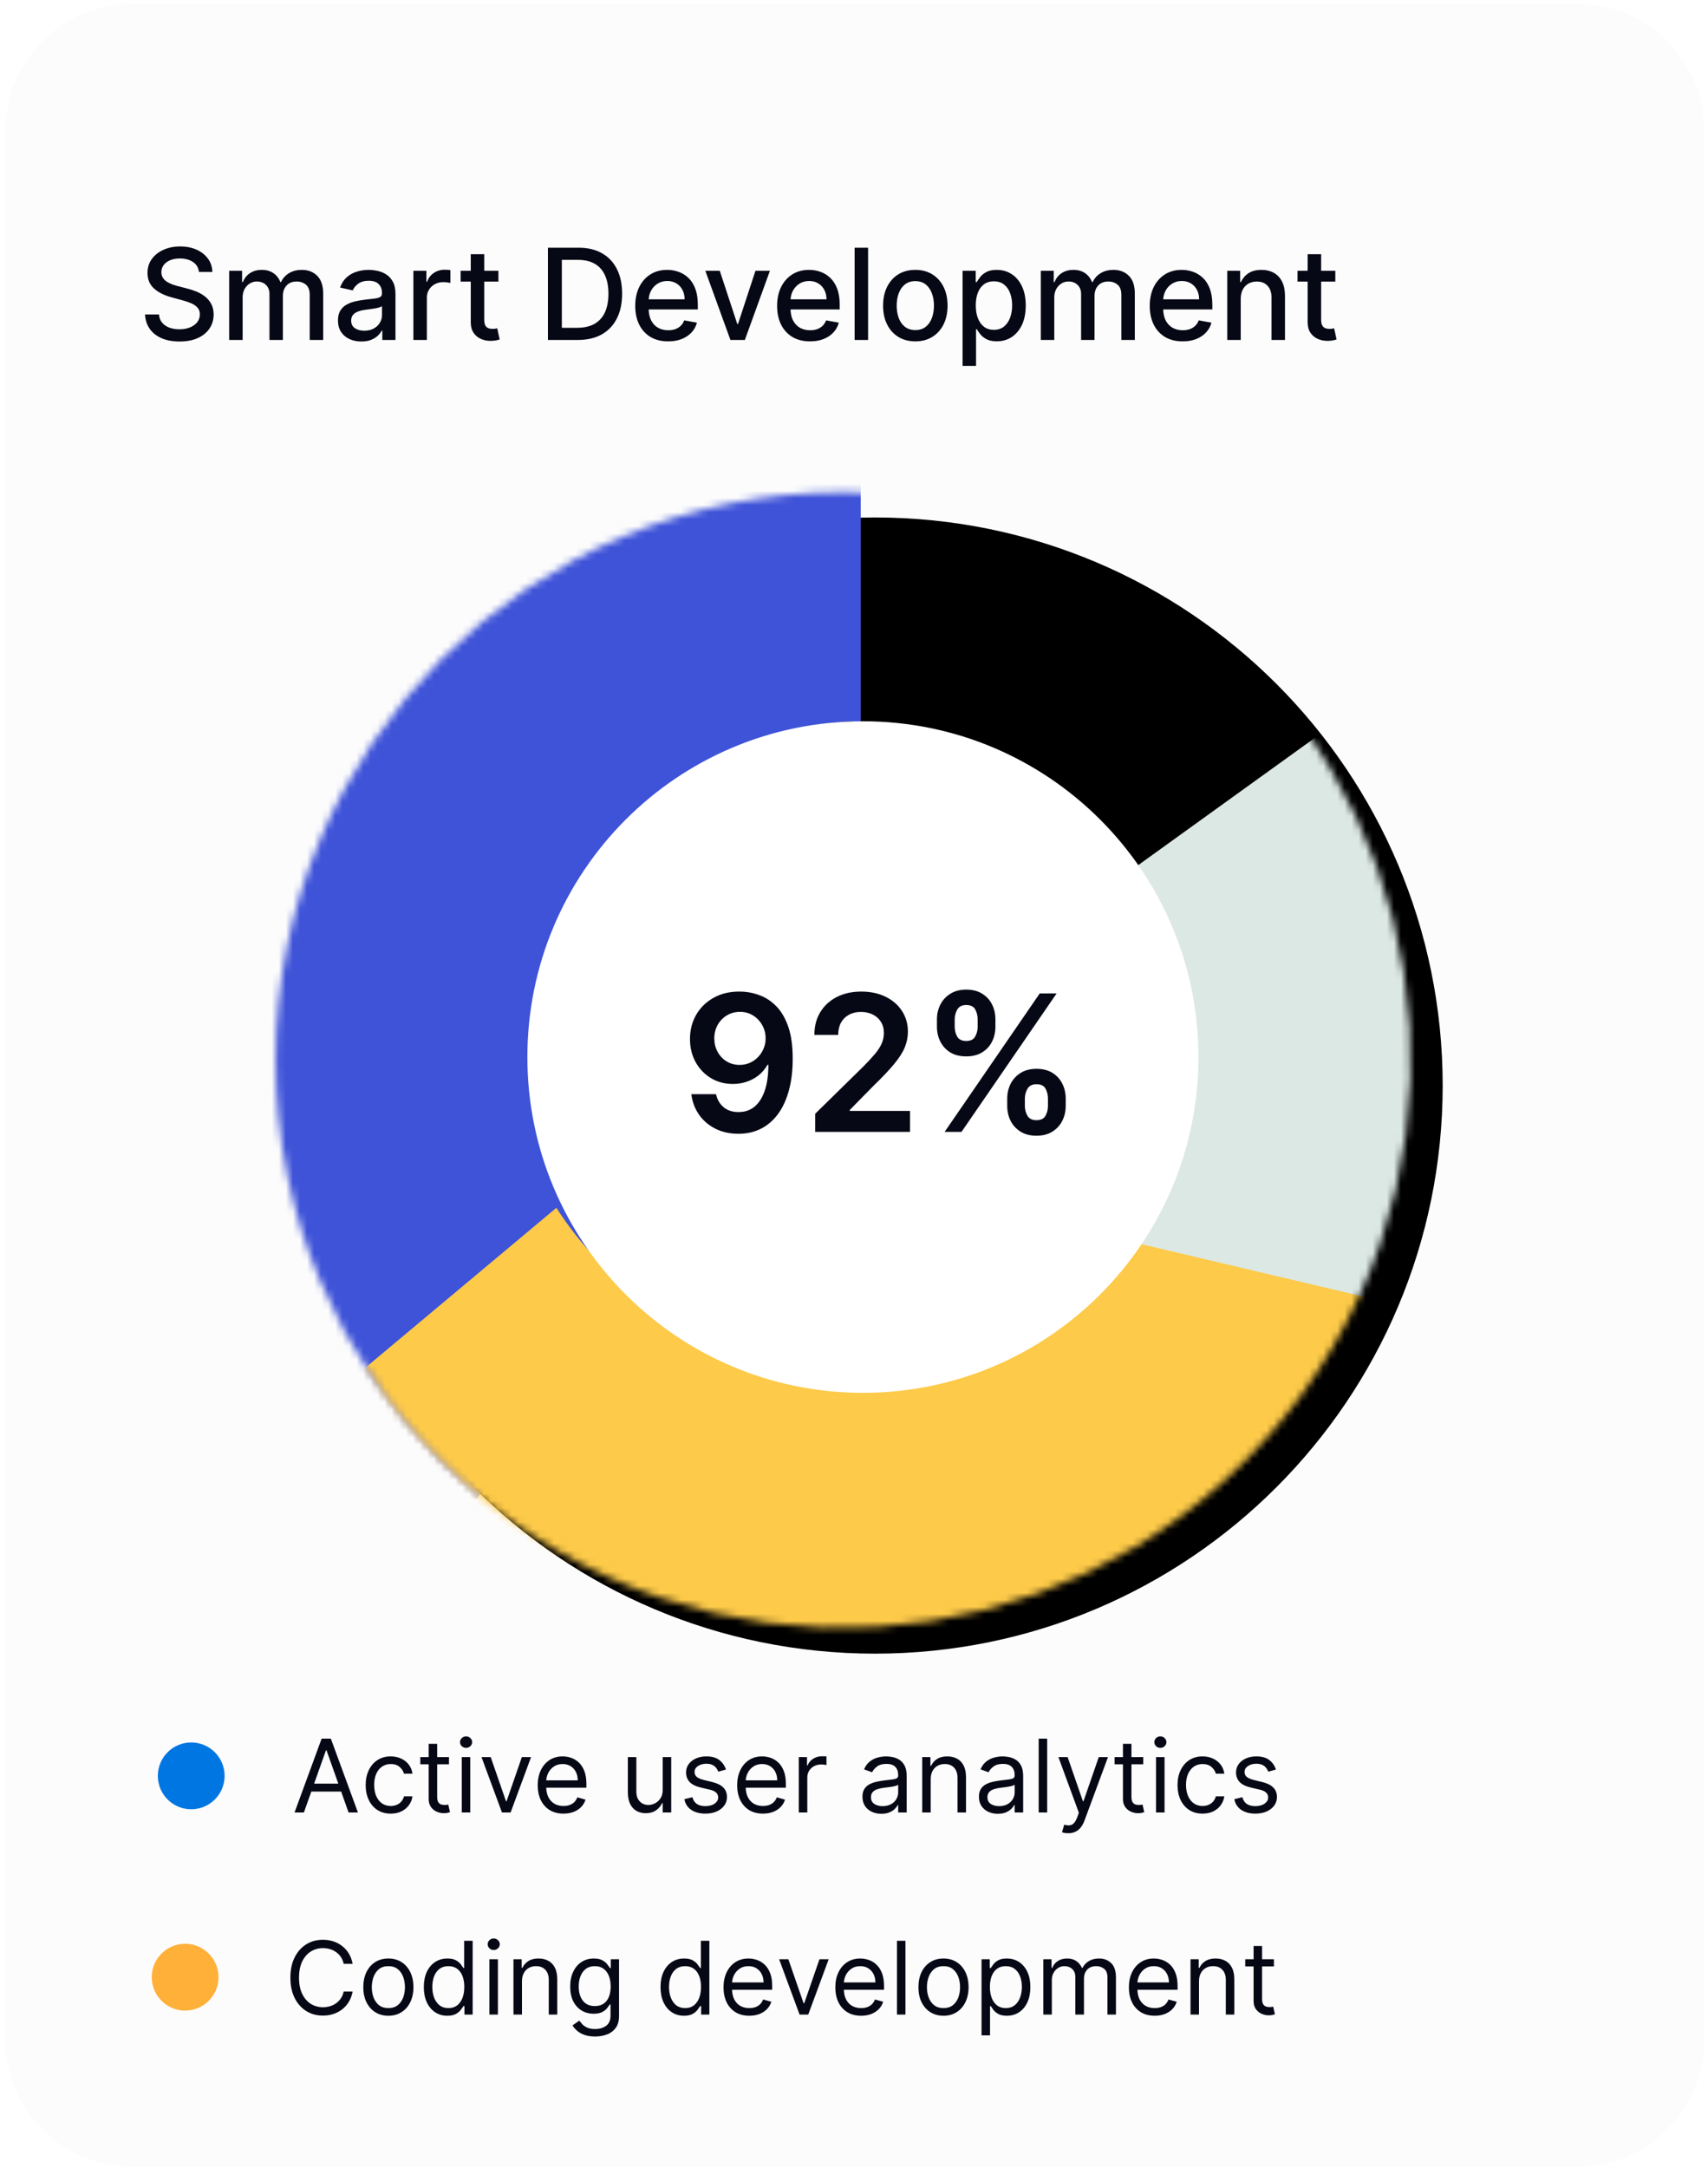 <?xml version="1.0" encoding="UTF-8" standalone="no"?><svg width='242' height='307' viewBox='0 0 242 307' fill='none' xmlns='http://www.w3.org/2000/svg'>
<g clip-path='url(#clip0_114_323)'>
<path d='M223.498 0.535H18.731C8.811 0.535 0.769 8.577 0.769 18.497V288.825C0.769 298.745 8.811 306.787 18.731 306.787H223.498C233.418 306.787 241.46 298.745 241.46 288.825V18.497C241.46 8.577 233.418 0.535 223.498 0.535Z' fill='#FCFCFC'/>
<mask id='mask0_114_323' style='mask-type:alpha' maskUnits='userSpaceOnUse' x='0' y='0' width='242' height='299'>
<path d='M223.498 0.535H18.731C8.811 0.535 0.769 8.577 0.769 18.497V280.742C0.769 290.662 8.811 298.704 18.731 298.704H223.498C233.418 298.704 241.46 290.662 241.46 280.742V18.497C241.46 8.577 233.418 0.535 223.498 0.535Z' fill='white'/>
</mask>
<g mask='url(#mask0_114_323)'>
<path d='M28.189 38.503C28.121 37.899 27.841 37.431 27.348 37.1C26.854 36.764 26.233 36.596 25.485 36.596C24.949 36.596 24.486 36.681 24.094 36.851C23.703 37.017 23.399 37.246 23.182 37.54C22.97 37.829 22.863 38.158 22.863 38.528C22.863 38.839 22.936 39.107 23.08 39.332C23.229 39.557 23.422 39.747 23.661 39.9C23.903 40.049 24.162 40.174 24.439 40.276C24.715 40.374 24.981 40.455 25.236 40.519L26.512 40.85C26.929 40.952 27.356 41.09 27.794 41.265C28.232 41.439 28.638 41.669 29.012 41.954C29.387 42.239 29.688 42.592 29.918 43.013C30.152 43.434 30.269 43.937 30.269 44.524C30.269 45.264 30.078 45.921 29.695 46.495C29.316 47.069 28.766 47.522 28.043 47.854C27.324 48.185 26.454 48.351 25.434 48.351C24.456 48.351 23.61 48.196 22.895 47.886C22.181 47.575 21.622 47.135 21.218 46.565C20.814 45.991 20.59 45.311 20.548 44.524H22.525C22.564 44.996 22.717 45.39 22.985 45.704C23.257 46.015 23.603 46.246 24.024 46.4C24.45 46.548 24.915 46.623 25.421 46.623C25.978 46.623 26.474 46.535 26.907 46.361C27.345 46.183 27.69 45.936 27.941 45.621C28.192 45.302 28.317 44.93 28.317 44.505C28.317 44.118 28.206 43.801 27.985 43.555C27.768 43.308 27.473 43.104 27.099 42.942C26.729 42.781 26.31 42.638 25.842 42.515L24.299 42.094C23.252 41.809 22.423 41.39 21.811 40.837C21.203 40.285 20.899 39.553 20.899 38.643C20.899 37.891 21.103 37.234 21.511 36.672C21.919 36.111 22.472 35.675 23.169 35.365C23.867 35.05 24.654 34.893 25.529 34.893C26.414 34.893 27.194 35.048 27.87 35.358C28.551 35.669 29.087 36.096 29.478 36.64C29.869 37.18 30.073 37.801 30.09 38.503H28.189ZM32.471 48.134V38.337H34.302V39.932H34.423C34.627 39.392 34.961 38.971 35.424 38.669C35.888 38.363 36.443 38.209 37.089 38.209C37.744 38.209 38.292 38.363 38.735 38.669C39.181 38.975 39.511 39.396 39.724 39.932H39.825C40.059 39.409 40.431 38.992 40.942 38.681C41.452 38.367 42.06 38.209 42.766 38.209C43.655 38.209 44.38 38.488 44.941 39.045C45.507 39.602 45.789 40.442 45.789 41.565V48.134H43.882V41.743C43.882 41.08 43.702 40.599 43.34 40.302C42.979 40.004 42.547 39.855 42.045 39.855C41.424 39.855 40.942 40.047 40.597 40.429C40.253 40.808 40.081 41.294 40.081 41.89V48.134H38.18V41.622C38.18 41.09 38.014 40.663 37.682 40.34C37.351 40.017 36.919 39.855 36.388 39.855C36.026 39.855 35.692 39.951 35.386 40.142C35.084 40.329 34.84 40.591 34.653 40.927C34.47 41.263 34.378 41.652 34.378 42.094V48.134H32.471ZM51.197 48.351C50.576 48.351 50.015 48.236 49.513 48.007C49.011 47.773 48.614 47.435 48.32 46.993C48.031 46.55 47.886 46.008 47.886 45.366C47.886 44.813 47.993 44.358 48.205 44.001C48.418 43.644 48.705 43.361 49.066 43.153C49.428 42.944 49.832 42.787 50.278 42.681C50.725 42.575 51.18 42.494 51.643 42.438C52.23 42.37 52.706 42.315 53.072 42.273C53.438 42.226 53.704 42.151 53.869 42.049C54.035 41.947 54.118 41.782 54.118 41.552V41.507C54.118 40.95 53.961 40.519 53.646 40.212C53.336 39.906 52.872 39.753 52.256 39.753C51.614 39.753 51.108 39.895 50.738 40.18C50.372 40.461 50.119 40.774 49.979 41.118L48.186 40.71C48.399 40.114 48.709 39.634 49.117 39.268C49.53 38.898 50.004 38.63 50.54 38.465C51.076 38.294 51.639 38.209 52.23 38.209C52.621 38.209 53.036 38.256 53.474 38.35C53.916 38.439 54.329 38.605 54.711 38.847C55.098 39.09 55.415 39.436 55.662 39.887C55.908 40.334 56.032 40.914 56.032 41.628V48.134H54.169V46.795H54.093C53.969 47.042 53.784 47.284 53.538 47.522C53.291 47.76 52.974 47.958 52.587 48.115C52.2 48.273 51.737 48.351 51.197 48.351ZM51.611 46.821C52.139 46.821 52.59 46.716 52.964 46.508C53.342 46.3 53.629 46.027 53.825 45.691C54.025 45.351 54.125 44.988 54.125 44.601V43.338C54.057 43.406 53.925 43.47 53.729 43.529C53.538 43.584 53.319 43.633 53.072 43.676C52.825 43.714 52.585 43.75 52.351 43.784C52.117 43.814 51.922 43.84 51.765 43.861C51.395 43.908 51.056 43.986 50.75 44.097C50.449 44.207 50.206 44.367 50.023 44.575C49.845 44.779 49.755 45.051 49.755 45.392C49.755 45.864 49.93 46.221 50.278 46.463C50.627 46.701 51.071 46.821 51.611 46.821ZM58.572 48.134V38.337H60.416V39.893H60.517C60.696 39.366 61.011 38.952 61.462 38.65C61.917 38.343 62.431 38.19 63.005 38.19C63.124 38.19 63.264 38.194 63.426 38.203C63.592 38.212 63.722 38.222 63.815 38.235V40.059C63.739 40.038 63.603 40.015 63.407 39.989C63.211 39.959 63.016 39.944 62.82 39.944C62.369 39.944 61.968 40.04 61.615 40.231C61.266 40.419 60.99 40.68 60.785 41.016C60.581 41.348 60.479 41.726 60.479 42.151V48.134H58.572ZM70.618 38.337V39.868H65.266V38.337H70.618ZM66.701 35.99H68.609V45.258C68.609 45.628 68.664 45.906 68.775 46.093C68.885 46.276 69.028 46.402 69.202 46.47C69.38 46.533 69.574 46.565 69.782 46.565C69.936 46.565 70.069 46.555 70.184 46.533C70.299 46.512 70.388 46.495 70.452 46.483L70.797 48.058C70.686 48.1 70.529 48.143 70.325 48.185C70.121 48.232 69.865 48.258 69.559 48.262C69.057 48.271 68.59 48.181 68.156 47.994C67.722 47.807 67.371 47.518 67.103 47.127C66.835 46.736 66.701 46.244 66.701 45.653V35.99ZM81.863 48.134H77.634V35.071H81.997C83.277 35.071 84.376 35.333 85.295 35.856C86.213 36.374 86.917 37.121 87.406 38.095C87.9 39.064 88.146 40.227 88.146 41.584C88.146 42.944 87.897 44.114 87.4 45.092C86.907 46.07 86.192 46.823 85.257 47.35C84.321 47.873 83.19 48.134 81.863 48.134ZM79.605 46.412H81.755C82.75 46.412 83.577 46.225 84.236 45.851C84.895 45.472 85.388 44.926 85.716 44.212C86.043 43.493 86.207 42.617 86.207 41.584C86.207 40.559 86.043 39.689 85.716 38.975C85.393 38.261 84.91 37.718 84.268 37.348C83.626 36.978 82.829 36.793 81.876 36.793H79.605V46.412ZM94.666 48.332C93.702 48.332 92.87 48.126 92.172 47.714C91.48 47.297 90.944 46.712 90.565 45.959C90.191 45.203 90.004 44.316 90.004 43.3C90.004 42.296 90.191 41.411 90.565 40.646C90.944 39.881 91.471 39.283 92.147 38.854C92.828 38.424 93.623 38.209 94.532 38.209C95.086 38.209 95.621 38.301 96.14 38.484C96.659 38.667 97.124 38.954 97.537 39.345C97.95 39.736 98.275 40.244 98.513 40.869C98.751 41.49 98.87 42.245 98.87 43.134V43.81H91.082V42.381H97.001C97.001 41.879 96.899 41.435 96.695 41.048C96.491 40.657 96.204 40.348 95.834 40.123C95.468 39.898 95.039 39.785 94.545 39.785C94.01 39.785 93.542 39.917 93.142 40.18C92.747 40.44 92.441 40.78 92.224 41.201C92.011 41.618 91.905 42.071 91.905 42.56V43.676C91.905 44.331 92.02 44.888 92.25 45.347C92.483 45.806 92.808 46.157 93.225 46.4C93.642 46.638 94.128 46.757 94.686 46.757C95.047 46.757 95.377 46.706 95.675 46.604C95.972 46.497 96.229 46.34 96.446 46.132C96.663 45.923 96.829 45.666 96.944 45.36L98.749 45.685C98.605 46.217 98.345 46.682 97.971 47.082C97.6 47.477 97.135 47.786 96.574 48.007C96.017 48.224 95.381 48.332 94.666 48.332ZM109.087 38.337L105.534 48.134H103.493L99.934 38.337H101.981L104.463 45.876H104.564L107.039 38.337H109.087ZM114.769 48.332C113.803 48.332 112.972 48.126 112.274 47.714C111.581 47.297 111.046 46.712 110.667 45.959C110.293 45.203 110.106 44.316 110.106 43.3C110.106 42.296 110.293 41.411 110.667 40.646C111.046 39.881 111.573 39.283 112.249 38.854C112.929 38.424 113.725 38.209 114.635 38.209C115.188 38.209 115.723 38.301 116.242 38.484C116.761 38.667 117.227 38.954 117.639 39.345C118.051 39.736 118.377 40.244 118.615 40.869C118.853 41.49 118.973 42.245 118.973 43.134V43.81H111.184V42.381H117.104C117.104 41.879 117.001 41.435 116.797 41.048C116.593 40.657 116.306 40.348 115.936 40.123C115.571 39.898 115.14 39.785 114.647 39.785C114.112 39.785 113.644 39.917 113.244 40.18C112.848 40.44 112.542 40.78 112.326 41.201C112.113 41.618 112.007 42.071 112.007 42.56V43.676C112.007 44.331 112.122 44.888 112.351 45.347C112.585 45.806 112.91 46.157 113.327 46.4C113.744 46.638 114.231 46.757 114.787 46.757C115.149 46.757 115.479 46.706 115.776 46.604C116.074 46.497 116.331 46.34 116.549 46.132C116.765 45.923 116.931 45.666 117.046 45.36L118.851 45.685C118.707 46.217 118.447 46.682 118.073 47.082C117.703 47.477 117.237 47.786 116.676 48.007C116.119 48.224 115.483 48.332 114.769 48.332ZM122.995 35.071V48.134H121.088V35.071H122.995ZM129.688 48.332C128.77 48.332 127.968 48.122 127.284 47.701C126.599 47.28 126.068 46.691 125.689 45.934C125.31 45.177 125.121 44.292 125.121 43.28C125.121 42.264 125.31 41.375 125.689 40.614C126.068 39.853 126.599 39.262 127.284 38.841C127.968 38.42 128.77 38.209 129.688 38.209C130.607 38.209 131.409 38.42 132.093 38.841C132.777 39.262 133.309 39.853 133.688 40.614C134.066 41.375 134.256 42.264 134.256 43.28C134.256 44.292 134.066 45.177 133.688 45.934C133.309 46.691 132.777 47.28 132.093 47.701C131.409 48.122 130.607 48.332 129.688 48.332ZM129.695 46.731C130.289 46.731 130.783 46.574 131.174 46.259C131.566 45.944 131.855 45.526 132.042 45.003C132.233 44.48 132.329 43.903 132.329 43.274C132.329 42.649 132.233 42.075 132.042 41.552C131.855 41.025 131.566 40.601 131.174 40.282C130.783 39.964 130.289 39.804 129.695 39.804C129.095 39.804 128.597 39.964 128.202 40.282C127.811 40.601 127.52 41.025 127.328 41.552C127.141 42.075 127.047 42.649 127.047 43.274C127.047 43.903 127.141 44.48 127.328 45.003C127.52 45.526 127.811 45.944 128.202 46.259C128.597 46.574 129.095 46.731 129.695 46.731ZM136.384 51.809V38.337H138.247V39.925H138.406C138.517 39.721 138.676 39.485 138.884 39.217C139.093 38.949 139.382 38.715 139.752 38.516C140.122 38.312 140.61 38.209 141.219 38.209C142.01 38.209 142.716 38.409 143.336 38.809C143.958 39.209 144.444 39.785 144.797 40.538C145.155 41.29 145.334 42.196 145.334 43.255C145.334 44.314 145.157 45.222 144.804 45.978C144.451 46.731 143.966 47.312 143.35 47.72C142.733 48.124 142.029 48.326 141.238 48.326C140.643 48.326 140.156 48.226 139.777 48.026C139.403 47.826 139.11 47.592 138.897 47.324C138.685 47.056 138.521 46.818 138.406 46.61H138.292V51.809H136.384ZM138.253 43.236C138.253 43.925 138.353 44.529 138.553 45.047C138.752 45.566 139.041 45.972 139.42 46.266C139.799 46.555 140.262 46.699 140.811 46.699C141.38 46.699 141.857 46.548 142.24 46.246C142.622 45.94 142.911 45.526 143.107 45.003C143.307 44.48 143.407 43.891 143.407 43.236C143.407 42.589 143.309 42.009 143.113 41.494C142.922 40.98 142.633 40.574 142.246 40.276C141.863 39.978 141.385 39.83 140.811 39.83C140.258 39.83 139.79 39.972 139.407 40.257C139.029 40.542 138.742 40.94 138.547 41.45C138.351 41.96 138.253 42.555 138.253 43.236ZM147.47 48.134V38.337H149.3V39.932H149.422C149.626 39.392 149.96 38.971 150.423 38.669C150.887 38.363 151.442 38.209 152.088 38.209C152.743 38.209 153.292 38.363 153.734 38.669C154.18 38.975 154.509 39.396 154.722 39.932H154.825C155.058 39.409 155.43 38.992 155.941 38.681C156.451 38.367 157.059 38.209 157.765 38.209C158.653 38.209 159.379 38.488 159.94 39.045C160.505 39.602 160.788 40.442 160.788 41.565V48.134H158.881V41.743C158.881 41.08 158.701 40.599 158.339 40.302C157.978 40.004 157.546 39.855 157.044 39.855C156.423 39.855 155.941 40.047 155.596 40.429C155.252 40.808 155.08 41.294 155.08 41.89V48.134H153.178V41.622C153.178 41.09 153.013 40.663 152.681 40.34C152.35 40.017 151.918 39.855 151.387 39.855C151.025 39.855 150.691 39.951 150.385 40.142C150.083 40.329 149.838 40.591 149.652 40.927C149.468 41.263 149.377 41.652 149.377 42.094V48.134H147.47ZM167.567 48.332C166.601 48.332 165.771 48.126 165.073 47.714C164.38 47.297 163.844 46.712 163.465 45.959C163.092 45.203 162.904 44.316 162.904 43.3C162.904 42.296 163.092 41.411 163.465 40.646C163.844 39.881 164.371 39.283 165.048 38.854C165.728 38.424 166.523 38.209 167.433 38.209C167.986 38.209 168.522 38.301 169.041 38.484C169.56 38.667 170.025 38.954 170.437 39.345C170.85 39.736 171.176 40.244 171.414 40.869C171.651 41.49 171.771 42.245 171.771 43.134V43.81H163.983V42.381H169.902C169.902 41.879 169.8 41.435 169.596 41.048C169.392 40.657 169.104 40.348 168.734 40.123C168.369 39.898 167.94 39.785 167.446 39.785C166.91 39.785 166.443 39.917 166.043 40.18C165.647 40.44 165.341 40.78 165.124 41.201C164.911 41.618 164.805 42.071 164.805 42.56V43.676C164.805 44.331 164.92 44.888 165.149 45.347C165.384 45.806 165.709 46.157 166.125 46.4C166.542 46.638 167.029 46.757 167.587 46.757C167.948 46.757 168.277 46.706 168.575 46.604C168.873 46.497 169.13 46.34 169.347 46.132C169.563 45.923 169.73 45.666 169.845 45.36L171.65 45.685C171.505 46.217 171.246 46.682 170.871 47.082C170.501 47.477 170.036 47.786 169.475 48.007C168.918 48.224 168.282 48.332 167.567 48.332ZM175.794 42.317V48.134H173.887V38.337H175.717V39.932H175.838C176.064 39.413 176.417 38.996 176.897 38.681C177.382 38.367 177.992 38.209 178.728 38.209C179.396 38.209 179.98 38.35 180.483 38.63C180.984 38.907 181.373 39.319 181.649 39.868C181.926 40.416 182.064 41.095 182.064 41.903V48.134H180.157V42.132C180.157 41.422 179.972 40.867 179.601 40.467C179.232 40.063 178.724 39.861 178.077 39.861C177.636 39.861 177.242 39.957 176.897 40.148C176.557 40.34 176.287 40.621 176.087 40.99C175.891 41.356 175.794 41.798 175.794 42.317ZM189.195 38.337V39.868H183.843V38.337H189.195ZM185.278 35.99H187.186V45.258C187.186 45.628 187.242 45.906 187.352 46.093C187.463 46.276 187.604 46.402 187.78 46.47C187.957 46.533 188.151 46.565 188.36 46.565C188.512 46.565 188.646 46.555 188.761 46.533C188.876 46.512 188.966 46.495 189.03 46.483L189.374 48.058C189.263 48.1 189.106 48.143 188.902 48.185C188.697 48.232 188.442 48.258 188.136 48.262C187.635 48.271 187.167 48.181 186.733 47.994C186.3 47.807 185.948 47.518 185.681 47.127C185.413 46.736 185.278 46.244 185.278 45.653V35.99Z' fill='#060815'/>
<path d='M43.059 256.617H41.733L45.57 246.165H46.876L50.714 256.617H49.387L46.264 247.819H46.182L43.059 256.617ZM43.549 252.534H48.897V253.656H43.549V252.534ZM55.362 256.779C54.628 256.779 53.995 256.606 53.464 256.259C52.934 255.912 52.525 255.434 52.239 254.825C51.954 254.216 51.811 253.521 51.811 252.738C51.811 251.942 51.957 251.24 52.25 250.631C52.546 250.018 52.957 249.54 53.485 249.196C54.015 248.85 54.634 248.676 55.342 248.676C55.893 248.676 56.39 248.778 56.832 248.983C57.274 249.187 57.637 249.472 57.919 249.84C58.201 250.207 58.377 250.636 58.444 251.126H57.24C57.148 250.768 56.944 250.452 56.628 250.176C56.315 249.898 55.893 249.758 55.362 249.758C54.893 249.758 54.481 249.881 54.127 250.125C53.777 250.367 53.503 250.709 53.306 251.151C53.112 251.59 53.015 252.105 53.015 252.697C53.015 253.303 53.11 253.83 53.301 254.279C53.495 254.728 53.767 255.077 54.117 255.325C54.471 255.574 54.886 255.698 55.362 255.698C55.675 255.698 55.959 255.643 56.215 255.534C56.47 255.426 56.686 255.269 56.863 255.065C57.039 254.861 57.165 254.616 57.24 254.33H58.444C58.377 254.793 58.208 255.209 57.939 255.58C57.674 255.947 57.322 256.24 56.883 256.458C56.448 256.672 55.941 256.779 55.362 256.779ZM63.614 248.778V249.799H59.552V248.778H63.614ZM60.736 246.9H61.94V254.371C61.94 254.711 61.989 254.966 62.088 255.137C62.19 255.303 62.319 255.415 62.476 255.473C62.636 255.527 62.804 255.555 62.981 255.555C63.114 255.555 63.222 255.548 63.308 255.534C63.393 255.517 63.461 255.504 63.512 255.494L63.757 256.575C63.675 256.606 63.561 256.636 63.415 256.667C63.269 256.701 63.083 256.718 62.858 256.718C62.518 256.718 62.185 256.645 61.858 256.499C61.535 256.353 61.266 256.13 61.052 255.831C60.841 255.531 60.736 255.154 60.736 254.697V246.9ZM65.425 256.617V248.778H66.629V256.617H65.425ZM66.038 247.472C65.803 247.472 65.6 247.392 65.43 247.232C65.264 247.072 65.18 246.88 65.18 246.656C65.18 246.431 65.264 246.239 65.43 246.079C65.6 245.919 65.803 245.839 66.038 245.839C66.272 245.839 66.473 245.919 66.64 246.079C66.81 246.239 66.895 246.431 66.895 246.656C66.895 246.88 66.81 247.072 66.64 247.232C66.473 247.392 66.272 247.472 66.038 247.472ZM75.244 248.778L72.346 256.617H71.121L68.223 248.778H69.529L71.693 255.024H71.775L73.938 248.778H75.244ZM79.84 256.779C79.084 256.779 78.433 256.613 77.885 256.28C77.341 255.943 76.921 255.473 76.625 254.871C76.332 254.265 76.186 253.561 76.186 252.758C76.186 251.955 76.332 251.248 76.625 250.636C76.921 250.02 77.332 249.54 77.86 249.196C78.39 248.85 79.009 248.676 79.717 248.676C80.125 248.676 80.528 248.744 80.926 248.88C81.324 249.016 81.687 249.238 82.013 249.544C82.34 249.847 82.6 250.248 82.794 250.748C82.988 251.248 83.085 251.864 83.085 252.595V253.106H77.043V252.064H81.86C81.86 251.622 81.772 251.228 81.595 250.88C81.421 250.534 81.173 250.26 80.85 250.059C80.53 249.858 80.153 249.758 79.717 249.758C79.237 249.758 78.822 249.877 78.472 250.115C78.125 250.35 77.858 250.656 77.671 251.034C77.484 251.411 77.39 251.816 77.39 252.248V252.942C77.39 253.534 77.492 254.035 77.696 254.448C77.904 254.855 78.191 255.167 78.559 255.382C78.926 255.592 79.353 255.698 79.84 255.698C80.156 255.698 80.442 255.654 80.697 255.565C80.955 255.473 81.178 255.337 81.365 255.157C81.552 254.973 81.697 254.745 81.799 254.473L82.963 254.8C82.84 255.194 82.634 255.542 82.345 255.841C82.056 256.137 81.699 256.368 81.273 256.535C80.848 256.698 80.37 256.779 79.84 256.779ZM93.898 253.411V248.778H95.102V256.617H93.898V255.289H93.816C93.633 255.688 93.347 256.026 92.959 256.305C92.571 256.581 92.082 256.718 91.489 256.718C90.999 256.718 90.564 256.611 90.183 256.397C89.802 256.179 89.503 255.852 89.285 255.417C89.067 254.978 88.958 254.425 88.958 253.759V248.778H90.162V253.677C90.162 254.248 90.322 254.705 90.642 255.045C90.965 255.384 91.377 255.555 91.877 255.555C92.177 255.555 92.481 255.479 92.79 255.325C93.104 255.172 93.365 254.937 93.576 254.621C93.791 254.305 93.898 253.902 93.898 253.411ZM102.86 250.534L101.777 250.84C101.71 250.659 101.61 250.484 101.477 250.315C101.347 250.14 101.17 249.998 100.946 249.885C100.721 249.773 100.434 249.717 100.084 249.717C99.604 249.717 99.204 249.828 98.885 250.049C98.569 250.267 98.41 250.544 98.41 250.88C98.41 251.18 98.519 251.417 98.737 251.59C98.954 251.763 99.294 251.908 99.757 252.024L100.921 252.309C101.621 252.48 102.144 252.739 102.487 253.09C102.831 253.437 103.002 253.885 103.002 254.432C103.002 254.881 102.873 255.283 102.615 255.637C102.359 255.991 102.002 256.269 101.543 256.474C101.084 256.678 100.55 256.779 99.941 256.779C99.142 256.779 98.48 256.606 97.956 256.259C97.432 255.912 97.1 255.405 96.961 254.739L98.104 254.453C98.213 254.874 98.419 255.19 98.721 255.401C99.028 255.612 99.427 255.718 99.92 255.718C100.482 255.718 100.927 255.599 101.257 255.361C101.591 255.119 101.758 254.83 101.758 254.493C101.758 254.221 101.663 253.993 101.472 253.81C101.281 253.622 100.989 253.483 100.594 253.391L99.288 253.085C98.57 252.915 98.042 252.651 97.706 252.294C97.372 251.934 97.206 251.483 97.206 250.941C97.206 250.5 97.33 250.108 97.578 249.769C97.83 249.428 98.172 249.161 98.604 248.967C99.039 248.773 99.532 248.676 100.084 248.676C100.86 248.676 101.469 248.846 101.91 249.187C102.356 249.527 102.673 249.976 102.86 250.534ZM108.102 256.779C107.347 256.779 106.695 256.613 106.147 256.28C105.603 255.943 105.183 255.473 104.887 254.871C104.594 254.265 104.448 253.561 104.448 252.758C104.448 251.955 104.594 251.248 104.887 250.636C105.183 250.02 105.594 249.54 106.122 249.196C106.652 248.85 107.271 248.676 107.979 248.676C108.388 248.676 108.791 248.744 109.189 248.88C109.586 249.016 109.948 249.238 110.275 249.544C110.602 249.847 110.862 250.248 111.056 250.748C111.25 251.248 111.347 251.864 111.347 252.595V253.106H105.305V252.064H110.123C110.123 251.622 110.034 251.228 109.857 250.88C109.683 250.534 109.435 250.26 109.112 250.059C108.793 249.858 108.414 249.758 107.979 249.758C107.499 249.758 107.084 249.877 106.734 250.115C106.387 250.35 106.12 250.656 105.933 251.034C105.746 251.411 105.652 251.816 105.652 252.248V252.942C105.652 253.534 105.754 254.035 105.958 254.448C106.166 254.855 106.453 255.167 106.82 255.382C107.189 255.592 107.615 255.698 108.102 255.698C108.418 255.698 108.704 255.654 108.959 255.565C109.217 255.473 109.44 255.337 109.627 255.157C109.815 254.973 109.959 254.745 110.061 254.473L111.225 254.8C111.102 255.194 110.896 255.542 110.607 255.841C110.318 256.137 109.961 256.368 109.535 256.535C109.11 256.698 108.633 256.779 108.102 256.779ZM113.179 256.617V248.778H114.342V249.963H114.424C114.566 249.575 114.825 249.259 115.2 249.018C115.574 248.776 115.995 248.656 116.465 248.656C116.554 248.656 116.664 248.658 116.796 248.661C116.929 248.664 117.03 248.669 117.098 248.676V249.901C117.057 249.891 116.963 249.875 116.817 249.855C116.674 249.831 116.523 249.819 116.363 249.819C115.982 249.819 115.641 249.899 115.342 250.059C115.047 250.216 114.812 250.433 114.638 250.712C114.469 250.988 114.383 251.303 114.383 251.656V256.617H113.179ZM124.873 256.8C124.376 256.8 123.926 256.706 123.521 256.52C123.116 256.329 122.795 256.055 122.557 255.698C122.319 255.337 122.199 254.902 122.199 254.391C122.199 253.942 122.288 253.578 122.465 253.299C122.641 253.017 122.878 252.796 123.174 252.636C123.47 252.476 123.796 252.357 124.154 252.279C124.515 252.197 124.877 252.132 125.24 252.085C125.717 252.024 126.103 251.978 126.399 251.947C126.699 251.913 126.916 251.857 127.052 251.778C127.192 251.7 127.261 251.565 127.261 251.371V251.329C127.261 250.827 127.124 250.435 126.848 250.156C126.576 249.877 126.163 249.738 125.609 249.738C125.033 249.738 124.582 249.864 124.256 250.115C123.929 250.367 123.7 250.636 123.567 250.922L122.424 250.513C122.628 250.037 122.9 249.666 123.24 249.401C123.584 249.132 123.958 248.945 124.363 248.84C124.772 248.73 125.173 248.676 125.567 248.676C125.819 248.676 126.108 248.707 126.435 248.768C126.764 248.826 127.083 248.947 127.389 249.13C127.698 249.314 127.955 249.592 128.159 249.963C128.364 250.333 128.465 250.829 128.465 251.452V256.617H127.261V255.555H127.2C127.118 255.725 126.983 255.907 126.792 256.101C126.602 256.295 126.348 256.459 126.032 256.596C125.715 256.732 125.329 256.8 124.873 256.8ZM125.057 255.718C125.533 255.718 125.935 255.624 126.262 255.437C126.591 255.251 126.84 255.009 127.006 254.713C127.177 254.417 127.261 254.105 127.261 253.779V252.677C127.211 252.738 127.099 252.794 126.924 252.845C126.755 252.893 126.557 252.935 126.332 252.973C126.112 253.007 125.896 253.038 125.685 253.065C125.477 253.089 125.309 253.109 125.179 253.126C124.867 253.167 124.574 253.233 124.302 253.325C124.033 253.413 123.815 253.548 123.649 253.728C123.485 253.905 123.404 254.147 123.404 254.453C123.404 254.871 123.558 255.188 123.868 255.401C124.181 255.612 124.578 255.718 125.057 255.718ZM131.868 251.902V256.617H130.664V248.778H131.827V250.003H131.929C132.113 249.605 132.392 249.285 132.766 249.044C133.14 248.799 133.623 248.676 134.215 248.676C134.746 248.676 135.21 248.785 135.608 249.002C136.007 249.217 136.316 249.544 136.538 249.982C136.759 250.418 136.869 250.969 136.869 251.636V256.617H135.665V251.717C135.665 251.101 135.505 250.622 135.185 250.279C134.865 249.931 134.426 249.758 133.868 249.758C133.484 249.758 133.14 249.841 132.837 250.008C132.538 250.174 132.302 250.418 132.128 250.738C131.955 251.057 131.868 251.445 131.868 251.902ZM141.376 256.8C140.879 256.8 140.428 256.706 140.024 256.52C139.619 256.329 139.297 256.055 139.059 255.698C138.821 255.337 138.702 254.902 138.702 254.391C138.702 253.942 138.791 253.578 138.968 253.299C139.144 253.017 139.381 252.796 139.676 252.636C139.973 252.476 140.299 252.357 140.656 252.279C141.017 252.197 141.379 252.132 141.743 252.085C142.22 252.024 142.606 251.978 142.902 251.947C143.201 251.913 143.419 251.857 143.554 251.778C143.695 251.7 143.764 251.565 143.764 251.371V251.329C143.764 250.827 143.626 250.435 143.351 250.156C143.078 249.877 142.665 249.738 142.111 249.738C141.535 249.738 141.085 249.864 140.759 250.115C140.432 250.367 140.203 250.636 140.07 250.922L138.927 250.513C139.13 250.037 139.403 249.666 139.743 249.401C140.087 249.132 140.46 248.945 140.866 248.84C141.274 248.73 141.676 248.676 142.07 248.676C142.321 248.676 142.611 248.707 142.937 248.768C143.267 248.826 143.586 248.947 143.891 249.13C144.201 249.314 144.458 249.592 144.662 249.963C144.867 250.333 144.968 250.829 144.968 251.452V256.617H143.764V255.555H143.703C143.621 255.725 143.485 255.907 143.295 256.101C143.104 256.295 142.85 256.459 142.534 256.596C142.218 256.732 141.832 256.8 141.376 256.8ZM141.56 255.718C142.036 255.718 142.437 255.624 142.764 255.437C143.094 255.251 143.342 255.009 143.509 254.713C143.679 254.417 143.764 254.105 143.764 253.779V252.677C143.713 252.738 143.601 252.794 143.427 252.845C143.257 252.893 143.06 252.935 142.835 252.973C142.614 253.007 142.399 253.038 142.188 253.065C141.98 253.089 141.811 253.109 141.682 253.126C141.369 253.167 141.077 253.233 140.804 253.325C140.536 253.413 140.318 253.548 140.152 253.728C139.988 253.905 139.906 254.147 139.906 254.453C139.906 254.871 140.061 255.188 140.371 255.401C140.684 255.612 141.08 255.718 141.56 255.718ZM148.371 246.165V256.617H147.167V246.165H148.371ZM151.352 259.555C151.148 259.555 150.966 259.538 150.806 259.505C150.646 259.473 150.535 259.443 150.474 259.412L150.781 258.351C151.073 258.426 151.332 258.453 151.556 258.433C151.781 258.413 151.979 258.312 152.153 258.132C152.33 257.955 152.491 257.667 152.638 257.269L152.862 256.657L149.964 248.778H151.27L153.434 255.024H153.515L155.679 248.778H156.986L153.658 257.759C153.509 258.164 153.323 258.499 153.102 258.765C152.881 259.033 152.624 259.232 152.332 259.361C152.042 259.49 151.716 259.555 151.352 259.555ZM161.983 248.778V249.799H157.922V248.778H161.983ZM159.106 246.9H160.31V254.371C160.31 254.711 160.36 254.966 160.458 255.137C160.56 255.303 160.689 255.415 160.846 255.473C161.005 255.527 161.174 255.555 161.351 255.555C161.484 255.555 161.593 255.548 161.677 255.534C161.762 255.517 161.831 255.504 161.882 255.494L162.126 256.575C162.045 256.606 161.931 256.636 161.785 256.667C161.639 256.701 161.453 256.718 161.228 256.718C160.889 256.718 160.555 256.645 160.229 256.499C159.905 256.353 159.637 256.13 159.422 255.831C159.211 255.531 159.106 255.154 159.106 254.697V246.9ZM163.795 256.617V248.778H164.999V256.617H163.795ZM164.407 247.472C164.173 247.472 163.97 247.392 163.8 247.232C163.633 247.072 163.551 246.88 163.551 246.656C163.551 246.431 163.633 246.239 163.8 246.079C163.97 245.919 164.173 245.839 164.407 245.839C164.643 245.839 164.843 245.919 165.01 246.079C165.18 246.239 165.265 246.431 165.265 246.656C165.265 246.88 165.18 247.072 165.01 247.232C164.843 247.392 164.643 247.472 164.407 247.472ZM170.39 256.779C169.655 256.779 169.022 256.606 168.491 256.259C167.96 255.912 167.553 255.434 167.266 254.825C166.98 254.216 166.838 253.521 166.838 252.738C166.838 251.942 166.984 251.24 167.277 250.631C167.572 250.018 167.985 249.54 168.512 249.196C169.043 248.85 169.661 248.676 170.369 248.676C170.92 248.676 171.417 248.778 171.859 248.983C172.302 249.187 172.664 249.472 172.946 249.84C173.229 250.207 173.404 250.636 173.472 251.126H172.268C172.175 250.768 171.971 250.452 171.655 250.176C171.342 249.898 170.92 249.758 170.39 249.758C169.92 249.758 169.509 249.881 169.155 250.125C168.805 250.367 168.531 250.709 168.333 251.151C168.139 251.59 168.042 252.105 168.042 252.697C168.042 253.303 168.137 253.83 168.328 254.279C168.522 254.728 168.794 255.077 169.144 255.325C169.498 255.574 169.913 255.698 170.39 255.698C170.702 255.698 170.987 255.643 171.242 255.534C171.497 255.426 171.713 255.269 171.889 255.065C172.066 254.861 172.192 254.616 172.268 254.33H173.472C173.404 254.793 173.235 255.209 172.966 255.58C172.701 255.947 172.349 256.24 171.91 256.458C171.475 256.672 170.968 256.779 170.39 256.779ZM180.784 250.534L179.702 250.84C179.634 250.659 179.534 250.484 179.401 250.315C179.272 250.14 179.095 249.998 178.87 249.885C178.646 249.773 178.358 249.717 178.008 249.717C177.529 249.717 177.129 249.828 176.808 250.049C176.492 250.267 176.334 250.544 176.334 250.88C176.334 251.18 176.443 251.417 176.661 251.59C176.878 251.763 177.219 251.908 177.681 252.024L178.845 252.309C179.546 252.48 180.068 252.739 180.412 253.09C180.755 253.437 180.927 253.885 180.927 254.432C180.927 254.881 180.798 255.283 180.539 255.637C180.284 255.991 179.927 256.269 179.468 256.474C179.008 256.678 178.474 256.779 177.865 256.779C177.065 256.779 176.404 256.606 175.88 256.259C175.356 255.912 175.025 255.405 174.885 254.739L176.028 254.453C176.137 254.874 176.343 255.19 176.646 255.401C176.952 255.612 177.352 255.718 177.845 255.718C178.406 255.718 178.852 255.599 179.182 255.361C179.515 255.119 179.681 254.83 179.681 254.493C179.681 254.221 179.586 253.993 179.396 253.81C179.205 253.622 178.913 253.483 178.518 253.391L177.212 253.085C176.494 252.915 175.967 252.651 175.63 252.294C175.297 251.934 175.13 251.483 175.13 250.941C175.13 250.5 175.254 250.108 175.503 249.769C175.754 249.428 176.096 249.161 176.528 248.967C176.964 248.773 177.457 248.676 178.008 248.676C178.783 248.676 179.392 248.846 179.835 249.187C180.28 249.527 180.597 249.976 180.784 250.534Z' fill='#060815'/>
<path d='M49.961 278.048H48.695C48.62 277.684 48.489 277.364 48.302 277.089C48.118 276.813 47.894 276.581 47.629 276.394C47.367 276.204 47.076 276.061 46.756 275.966C46.436 275.871 46.103 275.823 45.756 275.823C45.123 275.823 44.55 275.983 44.036 276.303C43.526 276.623 43.119 277.093 42.817 277.716C42.517 278.339 42.367 279.102 42.367 280.008C42.367 280.912 42.517 281.676 42.817 282.299C43.119 282.921 43.526 283.392 44.036 283.712C44.55 284.032 45.123 284.192 45.756 284.192C46.103 284.192 46.436 284.144 46.756 284.049C47.076 283.954 47.367 283.812 47.629 283.625C47.894 283.435 48.118 283.202 48.302 282.926C48.489 282.647 48.62 282.327 48.695 281.967H49.961C49.865 282.501 49.692 282.978 49.44 283.401C49.188 283.823 48.875 284.181 48.501 284.477C48.127 284.77 47.707 284.993 47.241 285.146C46.778 285.299 46.283 285.375 45.756 285.375C44.864 285.375 44.072 285.158 43.378 284.723C42.684 284.287 42.138 283.667 41.74 282.865C41.342 282.062 41.143 281.109 41.143 280.008C41.143 278.905 41.342 277.953 41.74 277.15C42.138 276.347 42.684 275.728 43.378 275.292C44.072 274.857 44.864 274.639 45.756 274.639C46.283 274.639 46.778 274.716 47.241 274.869C47.707 275.022 48.127 275.247 48.501 275.542C48.875 275.835 49.188 276.192 49.44 276.614C49.692 277.032 49.865 277.51 49.961 278.048ZM55.026 285.396C54.319 285.396 53.698 285.227 53.164 284.89C52.633 284.554 52.218 284.083 51.919 283.477C51.623 282.872 51.475 282.164 51.475 281.355C51.475 280.538 51.623 279.825 51.919 279.216C52.218 278.607 52.633 278.134 53.164 277.797C53.698 277.46 54.319 277.293 55.026 277.293C55.734 277.293 56.353 277.46 56.884 277.797C57.418 278.134 57.833 278.607 58.129 279.216C58.428 279.825 58.578 280.538 58.578 281.355C58.578 282.164 58.428 282.872 58.129 283.477C57.833 284.083 57.418 284.554 56.884 284.89C56.353 285.227 55.734 285.396 55.026 285.396ZM55.026 284.314C55.564 284.314 56.006 284.176 56.353 283.901C56.7 283.625 56.957 283.263 57.124 282.814C57.29 282.365 57.374 281.878 57.374 281.355C57.374 280.83 57.29 280.342 57.124 279.89C56.957 279.437 56.7 279.072 56.353 278.792C56.006 278.514 55.564 278.375 55.026 278.375C54.489 278.375 54.047 278.514 53.7 278.792C53.353 279.072 53.096 279.437 52.929 279.89C52.762 280.342 52.679 280.83 52.679 281.355C52.679 281.878 52.762 282.365 52.929 282.814C53.096 283.263 53.353 283.625 53.7 283.901C54.047 284.176 54.489 284.314 55.026 284.314ZM63.376 285.396C62.723 285.396 62.146 285.231 61.646 284.901C61.146 284.567 60.755 284.098 60.472 283.492C60.19 282.883 60.049 282.164 60.049 281.334C60.049 280.51 60.19 279.796 60.472 279.191C60.755 278.585 61.148 278.118 61.651 277.787C62.155 277.458 62.736 277.293 63.396 277.293C63.907 277.293 64.31 277.378 64.606 277.548C64.905 277.715 65.133 277.905 65.289 278.119C65.449 278.33 65.573 278.503 65.662 278.64H65.764V274.782H66.968V285.233H65.805V284.028H65.662C65.573 284.171 65.448 284.352 65.284 284.569C65.121 284.784 64.888 284.976 64.585 285.146C64.282 285.313 63.879 285.396 63.376 285.396ZM63.539 284.314C64.022 284.314 64.43 284.188 64.764 283.937C65.097 283.682 65.351 283.33 65.524 282.881C65.698 282.428 65.784 281.905 65.784 281.313C65.784 280.729 65.699 280.217 65.529 279.778C65.359 279.336 65.108 278.992 64.774 278.747C64.441 278.499 64.029 278.375 63.539 278.375C63.029 278.375 62.604 278.505 62.264 278.767C61.927 279.026 61.673 279.378 61.503 279.823C61.337 280.266 61.253 280.763 61.253 281.313C61.253 281.871 61.338 282.378 61.508 282.834C61.682 283.286 61.937 283.647 62.274 283.916C62.614 284.181 63.036 284.314 63.539 284.314ZM69.341 285.233V277.395H70.545V285.233H69.341ZM69.954 276.088C69.719 276.088 69.516 276.008 69.346 275.848C69.18 275.689 69.096 275.496 69.096 275.272C69.096 275.047 69.18 274.855 69.346 274.695C69.516 274.535 69.719 274.455 69.954 274.455C70.188 274.455 70.389 274.535 70.556 274.695C70.726 274.855 70.811 275.047 70.811 275.272C70.811 275.496 70.726 275.689 70.556 275.848C70.389 276.008 70.188 276.088 69.954 276.088ZM73.955 280.518V285.233H72.751V277.395H73.915V278.619H74.017C74.2 278.221 74.479 277.901 74.853 277.66C75.228 277.415 75.711 277.293 76.303 277.293C76.833 277.293 77.298 277.401 77.696 277.619C78.094 277.833 78.403 278.16 78.624 278.599C78.846 279.034 78.956 279.585 78.956 280.252V285.233H77.752V280.334C77.752 279.718 77.592 279.239 77.272 278.895C76.952 278.548 76.514 278.375 75.956 278.375C75.571 278.375 75.228 278.457 74.925 278.624C74.626 278.791 74.389 279.034 74.216 279.354C74.042 279.673 73.955 280.061 73.955 280.518ZM84.32 288.335C83.739 288.335 83.239 288.26 82.82 288.11C82.402 287.965 82.053 287.771 81.774 287.529C81.499 287.291 81.279 287.035 81.116 286.763L82.075 286.089C82.184 286.233 82.322 286.396 82.489 286.58C82.655 286.767 82.883 286.928 83.172 287.065C83.465 287.204 83.848 287.274 84.32 287.274C84.953 287.274 85.475 287.12 85.887 286.814C86.299 286.508 86.504 286.028 86.504 285.375V283.783H86.403C86.314 283.926 86.188 284.103 86.025 284.314C85.865 284.521 85.634 284.707 85.331 284.87C85.031 285.03 84.627 285.111 84.116 285.111C83.484 285.111 82.916 284.961 82.412 284.661C81.912 284.362 81.516 283.926 81.223 283.355C80.934 282.784 80.789 282.089 80.789 281.273C80.789 280.47 80.931 279.77 81.213 279.176C81.495 278.577 81.888 278.114 82.392 277.787C82.895 277.458 83.477 277.293 84.137 277.293C84.647 277.293 85.052 277.378 85.351 277.548C85.654 277.715 85.885 277.905 86.045 278.119C86.209 278.33 86.334 278.503 86.423 278.64H86.545V277.395H87.709V285.457C87.709 286.131 87.556 286.679 87.249 287.1C86.947 287.526 86.539 287.836 86.025 288.034C85.515 288.235 84.946 288.335 84.32 288.335ZM84.28 284.028C84.763 284.028 85.171 283.918 85.504 283.697C85.838 283.475 86.091 283.157 86.265 282.742C86.438 282.327 86.525 281.831 86.525 281.252C86.525 280.687 86.44 280.189 86.27 279.757C86.1 279.325 85.848 278.986 85.515 278.742C85.181 278.497 84.77 278.375 84.28 278.375C83.769 278.375 83.344 278.503 83.004 278.762C82.667 279.02 82.414 279.368 82.244 279.803C82.077 280.238 81.994 280.721 81.994 281.252C81.994 281.797 82.079 282.278 82.249 282.696C82.422 283.111 82.677 283.438 83.014 283.676C83.354 283.911 83.776 284.028 84.28 284.028ZM96.914 285.396C96.261 285.396 95.685 285.231 95.184 284.901C94.684 284.567 94.294 284.098 94.011 283.492C93.729 282.883 93.588 282.164 93.588 281.334C93.588 280.51 93.729 279.796 94.011 279.191C94.294 278.585 94.686 278.118 95.19 277.787C95.693 277.458 96.275 277.293 96.935 277.293C97.445 277.293 97.848 277.378 98.144 277.548C98.444 277.715 98.672 277.905 98.828 278.119C98.988 278.33 99.112 278.503 99.201 278.64H99.302V274.782H100.507V285.233H99.344V284.028H99.201C99.112 284.171 98.986 284.352 98.823 284.569C98.659 284.784 98.427 284.976 98.124 285.146C97.821 285.313 97.418 285.396 96.914 285.396ZM97.078 284.314C97.561 284.314 97.969 284.188 98.303 283.937C98.636 283.682 98.889 283.33 99.062 282.881C99.236 282.428 99.323 281.905 99.323 281.313C99.323 280.729 99.238 280.217 99.068 279.778C98.897 279.336 98.646 278.992 98.313 278.747C97.979 278.499 97.567 278.375 97.078 278.375C96.568 278.375 96.142 278.505 95.802 278.767C95.465 279.026 95.211 279.378 95.042 279.823C94.875 280.266 94.791 280.763 94.791 281.313C94.791 281.871 94.876 282.378 95.047 282.834C95.22 283.286 95.475 283.647 95.812 283.916C96.153 284.181 96.574 284.314 97.078 284.314ZM106.166 285.396C105.41 285.396 104.759 285.229 104.211 284.896C103.667 284.559 103.247 284.089 102.951 283.488C102.658 282.881 102.512 282.177 102.512 281.374C102.512 280.572 102.658 279.865 102.951 279.252C103.247 278.636 103.659 278.157 104.186 277.813C104.717 277.466 105.336 277.293 106.043 277.293C106.451 277.293 106.854 277.361 107.252 277.496C107.651 277.633 108.013 277.854 108.34 278.16C108.666 278.463 108.926 278.864 109.12 279.364C109.314 279.865 109.411 280.48 109.411 281.212V281.722H103.37V280.681H108.186C108.186 280.238 108.098 279.844 107.921 279.497C107.748 279.15 107.499 278.876 107.176 278.676C106.856 278.474 106.479 278.375 106.043 278.375C105.564 278.375 105.149 278.493 104.799 278.731C104.451 278.967 104.184 279.273 103.997 279.65C103.81 280.027 103.716 280.432 103.716 280.864V281.559C103.716 282.15 103.819 282.652 104.023 283.064C104.23 283.472 104.518 283.783 104.885 283.998C105.252 284.209 105.68 284.314 106.166 284.314C106.483 284.314 106.768 284.27 107.023 284.181C107.282 284.089 107.505 283.954 107.691 283.773C107.878 283.589 108.023 283.362 108.125 283.09L109.289 283.416C109.166 283.811 108.96 284.158 108.671 284.457C108.382 284.753 108.025 284.984 107.6 285.151C107.174 285.314 106.696 285.396 106.166 285.396ZM117.413 277.395L114.515 285.233H113.29L110.392 277.395H111.699L113.862 283.64H113.944L116.108 277.395H117.413ZM122.009 285.396C121.254 285.396 120.603 285.229 120.055 284.896C119.51 284.559 119.09 284.089 118.794 283.488C118.502 282.881 118.355 282.177 118.355 281.374C118.355 280.572 118.502 279.865 118.794 279.252C119.09 278.636 119.501 278.157 120.029 277.813C120.559 277.466 121.179 277.293 121.886 277.293C122.295 277.293 122.698 277.361 123.096 277.496C123.494 277.633 123.856 277.854 124.182 278.16C124.509 278.463 124.77 278.864 124.964 279.364C125.158 279.865 125.254 280.48 125.254 281.212V281.722H119.212V280.681H124.03C124.03 280.238 123.941 279.844 123.764 279.497C123.591 279.15 123.343 278.876 123.019 278.676C122.7 278.474 122.321 278.375 121.886 278.375C121.406 278.375 120.991 278.493 120.641 278.731C120.294 278.967 120.027 279.273 119.84 279.65C119.653 280.027 119.56 280.432 119.56 280.864V281.559C119.56 282.15 119.661 282.652 119.865 283.064C120.074 283.472 120.361 283.783 120.728 283.998C121.096 284.209 121.522 284.314 122.009 284.314C122.325 284.314 122.611 284.27 122.866 284.181C123.124 284.089 123.347 283.954 123.535 283.773C123.722 283.589 123.866 283.362 123.969 283.09L125.132 283.416C125.01 283.811 124.804 284.158 124.515 284.457C124.225 284.753 123.868 284.984 123.442 285.151C123.018 285.314 122.54 285.396 122.009 285.396ZM128.29 274.782V285.233H127.086V274.782H128.29ZM133.681 285.396C132.973 285.396 132.351 285.227 131.818 284.89C131.287 284.554 130.872 284.083 130.572 283.477C130.277 282.872 130.129 282.164 130.129 281.355C130.129 280.538 130.277 279.825 130.572 279.216C130.872 278.607 131.287 278.134 131.818 277.797C132.351 277.46 132.973 277.293 133.681 277.293C134.387 277.293 135.007 277.46 135.538 277.797C136.071 278.134 136.487 278.607 136.783 279.216C137.082 279.825 137.232 280.538 137.232 281.355C137.232 282.164 137.082 282.872 136.783 283.477C136.487 284.083 136.071 284.554 135.538 284.89C135.007 285.227 134.387 285.396 133.681 285.396ZM133.681 284.314C134.218 284.314 134.66 284.176 135.007 283.901C135.354 283.625 135.611 283.263 135.778 282.814C135.944 282.365 136.027 281.878 136.027 281.355C136.027 280.83 135.944 280.342 135.778 279.89C135.611 279.437 135.354 279.072 135.007 278.792C134.66 278.514 134.218 278.375 133.681 278.375C133.143 278.375 132.701 278.514 132.353 278.792C132.007 279.072 131.75 279.437 131.583 279.89C131.417 280.342 131.333 280.83 131.333 281.355C131.333 281.878 131.417 282.365 131.583 282.814C131.75 283.263 132.007 283.625 132.353 283.901C132.701 284.176 133.143 284.314 133.681 284.314ZM139.07 288.172V277.395H140.233V278.64H140.377C140.465 278.503 140.587 278.33 140.744 278.119C140.904 277.905 141.131 277.715 141.428 277.548C141.727 277.378 142.132 277.293 142.642 277.293C143.302 277.293 143.884 277.458 144.387 277.787C144.891 278.118 145.284 278.585 145.566 279.191C145.848 279.796 145.99 280.51 145.99 281.334C145.99 282.164 145.848 282.883 145.566 283.492C145.284 284.098 144.893 284.567 144.392 284.901C143.892 285.231 143.315 285.396 142.663 285.396C142.159 285.396 141.756 285.313 141.453 285.146C141.15 284.976 140.918 284.784 140.754 284.569C140.591 284.352 140.465 284.171 140.377 284.028H140.275V288.172H139.07ZM140.254 281.313C140.254 281.905 140.341 282.428 140.514 282.881C140.688 283.33 140.941 283.682 141.275 283.937C141.608 284.188 142.016 284.314 142.499 284.314C143.003 284.314 143.423 284.181 143.76 283.916C144.1 283.647 144.355 283.286 144.525 282.834C144.699 282.378 144.786 281.871 144.786 281.313C144.786 280.763 144.7 280.266 144.531 279.823C144.364 279.378 144.11 279.026 143.77 278.767C143.433 278.505 143.009 278.375 142.499 278.375C142.01 278.375 141.597 278.499 141.264 278.747C140.931 278.992 140.68 279.336 140.509 279.778C140.339 280.217 140.254 280.729 140.254 281.313ZM147.827 285.233V277.395H148.99V278.619H149.092C149.256 278.201 149.519 277.876 149.883 277.645C150.247 277.41 150.684 277.293 151.195 277.293C151.712 277.293 152.142 277.41 152.486 277.645C152.833 277.876 153.103 278.201 153.297 278.619H153.379C153.579 278.214 153.881 277.893 154.282 277.654C154.683 277.413 155.164 277.293 155.725 277.293C156.427 277.293 157 277.512 157.445 277.951C157.891 278.386 158.114 279.064 158.114 279.987V285.233H156.91V279.987C156.91 279.408 156.752 278.995 156.435 278.747C156.119 278.499 155.746 278.375 155.318 278.375C154.766 278.375 154.34 278.541 154.037 278.874C153.734 279.205 153.583 279.623 153.583 280.13V285.233H152.358V279.865C152.358 279.418 152.213 279.06 151.925 278.788C151.635 278.512 151.263 278.375 150.807 278.375C150.494 278.375 150.201 278.457 149.929 278.624C149.661 278.791 149.442 279.022 149.276 279.319C149.113 279.611 149.031 279.949 149.031 280.334V285.233H147.827ZM163.602 285.396C162.846 285.396 162.195 285.229 161.648 284.896C161.103 284.559 160.683 284.089 160.387 283.488C160.095 282.881 159.948 282.177 159.948 281.374C159.948 280.572 160.095 279.865 160.387 279.252C160.683 278.636 161.095 278.157 161.622 277.813C162.153 277.466 162.772 277.293 163.48 277.293C163.888 277.293 164.291 277.361 164.689 277.496C165.087 277.633 165.449 277.854 165.776 278.16C166.102 278.463 166.363 278.864 166.557 279.364C166.751 279.865 166.847 280.48 166.847 281.212V281.722H160.806V280.681H165.622C165.622 280.238 165.534 279.844 165.358 279.497C165.184 279.15 164.935 278.876 164.612 278.676C164.292 278.474 163.915 278.375 163.48 278.375C163 278.375 162.585 278.493 162.235 278.731C161.887 278.967 161.621 279.273 161.434 279.65C161.246 280.027 161.153 280.432 161.153 280.864V281.559C161.153 282.15 161.255 282.652 161.459 283.064C161.666 283.472 161.954 283.783 162.321 283.998C162.688 284.209 163.116 284.314 163.602 284.314C163.919 284.314 164.204 284.27 164.459 284.181C164.718 284.089 164.941 283.954 165.128 283.773C165.315 283.589 165.46 283.362 165.561 283.09L166.725 283.416C166.602 283.811 166.397 284.158 166.107 284.457C165.818 284.753 165.461 284.984 165.036 285.151C164.61 285.314 164.133 285.396 163.602 285.396ZM169.884 280.518V285.233H168.68V277.395H169.843V278.619H169.945C170.128 278.221 170.408 277.901 170.782 277.66C171.156 277.415 171.639 277.293 172.231 277.293C172.761 277.293 173.226 277.401 173.624 277.619C174.022 277.833 174.331 278.16 174.553 278.599C174.774 279.034 174.885 279.585 174.885 280.252V285.233H173.68V280.334C173.68 279.718 173.52 279.239 173.201 278.895C172.881 278.548 172.442 278.375 171.884 278.375C171.5 278.375 171.156 278.457 170.853 278.624C170.554 278.791 170.318 279.034 170.144 279.354C169.97 279.673 169.884 280.061 169.884 280.518ZM180.494 277.395V278.415H176.432V277.395H180.494ZM177.616 275.517H178.82V282.987C178.82 283.328 178.869 283.583 178.968 283.753C179.07 283.92 179.199 284.032 179.356 284.089C179.516 284.144 179.684 284.171 179.861 284.171C179.994 284.171 180.103 284.164 180.188 284.15C180.272 284.133 180.341 284.12 180.392 284.11L180.637 285.191C180.555 285.223 180.441 285.253 180.295 285.284C180.148 285.318 179.963 285.335 179.739 285.335C179.398 285.335 179.065 285.261 178.738 285.115C178.415 284.969 178.147 284.746 177.932 284.447C177.721 284.148 177.616 283.77 177.616 283.314V275.517Z' fill='#060815'/>
<g filter='url(#filter0_d_114_323)'>
<path d='M119.486 230.539C163.908 230.539 199.919 194.527 199.919 150.105C199.919 105.684 163.908 69.672 119.486 69.672C75.064 69.672 39.053 105.684 39.053 150.105C39.053 194.527 75.064 230.539 119.486 230.539Z' fill='white'/>
<path d='M119.486 212.577C153.988 212.577 181.957 184.607 181.957 150.106C181.957 115.604 153.988 87.634 119.486 87.634C84.984 87.634 57.015 115.604 57.015 150.106C57.015 184.607 84.984 212.577 119.486 212.577Z' stroke='black' stroke-width='35.924'/>
</g>
<mask id='mask1_114_323' style='mask-type:alpha' maskUnits='userSpaceOnUse' x='39' y='69' width='161' height='162'>
<path d='M119.484 212.577C153.985 212.577 181.955 184.607 181.955 150.106C181.955 115.604 153.985 87.634 119.484 87.634C84.982 87.634 57.012 115.604 57.012 150.106C57.012 184.607 84.982 212.577 119.484 212.577Z' fill='white' stroke='black' stroke-width='35.924'/>
</mask>
<g mask='url(#mask1_114_323)'>
<path d='M121.952 102.119V67.976C72.181 67.976 45.124 100.038 37.718 118.11C21.365 179.613 47.198 201.802 67.492 212.319L88.316 180.404C82.539 174.627 78.294 165.776 77.257 160.591C73.571 120.504 100.178 102.119 121.952 102.119Z' fill='#3F53D8'/>
</g>
<mask id='mask2_114_323' style='mask-type:alpha' maskUnits='userSpaceOnUse' x='39' y='69' width='161' height='162'>
<path d='M156.27 99.598C128.4 79.26 89.32 85.367 68.982 113.237C48.644 141.107 54.751 180.188 82.621 200.525C110.492 220.863 149.572 214.756 169.91 186.886C190.247 159.016 184.141 119.935 156.27 99.598Z' fill='white' stroke='black' stroke-width='35.924'/>
</mask>
<g mask='url(#mask2_114_323)'>
<path d='M78.834 171.006L46.243 198.264C81.409 239.599 123.537 240.737 143.777 234.12C206.409 204.246 199.877 188.677 204.675 168.68L165.735 159.82C161.931 169.757 161.127 171.153 157.353 175.375C126.179 210.265 91.124 190.399 78.834 171.006Z' fill='#FDCA49'/>
<path d='M198.262 184.778L159.648 175.667C163.801 167.026 171.838 149.255 159.648 123.655L189.964 101.83C211.771 137.234 204.349 173.505 198.262 184.778Z' fill='#DCE8E3'/>
</g>
<path d='M122.264 197.202C148.521 197.202 169.806 175.917 169.806 149.661C169.806 123.404 148.521 102.119 122.264 102.119C96.008 102.119 74.722 123.404 74.722 149.661C74.722 175.917 96.008 197.202 122.264 197.202Z' fill='white'/>
<path d='M104.832 140.392C105.77 140.398 106.682 140.564 107.568 140.889C108.461 141.208 109.265 141.731 109.979 142.458C110.694 143.179 111.261 144.146 111.683 145.357C112.104 146.57 112.314 148.068 112.314 149.854C112.32 151.538 112.142 153.044 111.778 154.37C111.421 155.691 110.908 156.807 110.238 157.719C109.568 158.631 108.761 159.326 107.817 159.805C106.873 160.284 105.811 160.522 104.631 160.522C103.393 160.522 102.297 160.28 101.339 159.795C100.389 159.311 99.62 158.647 99.034 157.805C98.447 156.963 98.086 156 97.953 154.916H101.445C101.623 155.694 101.987 156.312 102.536 156.772C103.091 157.225 103.789 157.451 104.631 157.451C105.99 157.451 107.036 156.861 107.77 155.681C108.503 154.501 108.87 152.862 108.87 150.763H108.736C108.423 151.324 108.018 151.809 107.521 152.218C107.023 152.619 106.458 152.929 105.827 153.145C105.202 153.363 104.538 153.471 103.837 153.471C102.689 153.471 101.655 153.197 100.737 152.648C99.825 152.099 99.101 151.347 98.565 150.39C98.035 149.434 97.767 148.34 97.761 147.108C97.761 145.832 98.055 144.688 98.641 143.673C99.235 142.653 100.06 141.849 101.119 141.263C102.178 140.669 103.416 140.379 104.832 140.392ZM104.842 143.262C104.153 143.262 103.531 143.431 102.976 143.769C102.427 144.101 101.993 144.553 101.674 145.128C101.362 145.696 101.205 146.33 101.205 147.032C101.212 147.727 101.368 148.359 101.674 148.926C101.987 149.494 102.412 149.944 102.947 150.275C103.489 150.607 104.108 150.773 104.803 150.773C105.32 150.773 105.801 150.674 106.248 150.476C106.695 150.279 107.084 150.004 107.415 149.654C107.753 149.296 108.015 148.891 108.2 148.439C108.391 147.985 108.484 147.507 108.477 147.003C108.477 146.333 108.318 145.715 107.999 145.147C107.686 144.579 107.256 144.123 106.707 143.779C106.165 143.434 105.543 143.262 104.842 143.262ZM115.5 160.255V157.691L122.303 151.021C122.953 150.365 123.495 149.781 123.929 149.271C124.363 148.76 124.688 148.266 124.905 147.787C125.122 147.31 125.231 146.799 125.231 146.257C125.231 145.638 125.09 145.108 124.809 144.668C124.529 144.222 124.143 143.878 123.652 143.635C123.16 143.393 122.603 143.272 121.978 143.272C121.334 143.272 120.769 143.406 120.284 143.673C119.799 143.935 119.423 144.308 119.155 144.793C118.894 145.278 118.762 145.855 118.762 146.525H115.386C115.386 145.281 115.669 144.199 116.237 143.282C116.805 142.363 117.586 141.652 118.581 141.148C119.582 140.644 120.73 140.392 122.025 140.392C123.339 140.392 124.494 140.638 125.489 141.129C126.484 141.619 127.256 142.293 127.804 143.147C128.36 144.002 128.637 144.978 128.637 146.075C128.637 146.808 128.496 147.53 128.216 148.237C127.935 148.945 127.441 149.73 126.733 150.591C126.031 151.453 125.046 152.495 123.776 153.719L120.399 157.155V157.288H128.933V160.255H115.5ZM142.711 156.581V155.547C142.711 154.788 142.87 154.089 143.189 153.452C143.515 152.814 143.986 152.3 144.605 151.911C145.224 151.523 145.974 151.328 146.854 151.328C147.759 151.328 148.518 151.523 149.131 151.911C149.743 152.294 150.206 152.804 150.518 153.442C150.837 154.08 150.997 154.782 150.997 155.547V156.581C150.997 157.34 150.837 158.038 150.518 158.676C150.2 159.314 149.731 159.827 149.112 160.216C148.499 160.605 147.747 160.8 146.854 160.8C145.96 160.8 145.205 160.605 144.586 160.216C143.968 159.827 143.499 159.314 143.18 158.676C142.867 158.038 142.711 157.34 142.711 156.581ZM145.208 155.547V156.581C145.208 157.085 145.329 157.547 145.572 157.968C145.814 158.389 146.242 158.6 146.854 158.6C147.473 158.6 147.897 158.392 148.127 157.977C148.362 157.556 148.481 157.091 148.481 156.581V155.547C148.481 155.037 148.369 154.572 148.146 154.15C147.922 153.723 147.492 153.509 146.854 153.509C146.254 153.509 145.83 153.723 145.581 154.15C145.333 154.572 145.208 155.037 145.208 155.547ZM132.751 145.367V144.333C132.751 143.568 132.914 142.867 133.239 142.229C133.564 141.59 134.036 141.08 134.655 140.698C135.274 140.309 136.023 140.114 136.903 140.114C137.803 140.114 138.558 140.309 139.171 140.698C139.79 141.08 140.255 141.59 140.567 142.229C140.88 142.867 141.036 143.568 141.036 144.333V145.367C141.036 146.132 140.877 146.834 140.558 147.472C140.246 148.104 139.78 148.61 139.161 148.994C138.542 149.376 137.79 149.567 136.903 149.567C136.004 149.567 135.245 149.376 134.626 148.994C134.014 148.61 133.548 148.1 133.229 147.462C132.91 146.825 132.751 146.126 132.751 145.367ZM135.267 144.333V145.367C135.267 145.877 135.385 146.343 135.622 146.764C135.863 147.178 136.291 147.386 136.903 147.386C137.516 147.386 137.937 147.178 138.166 146.764C138.402 146.343 138.521 145.877 138.521 145.367V144.333C138.521 143.823 138.408 143.358 138.186 142.937C137.962 142.509 137.534 142.295 136.903 142.295C136.297 142.295 135.873 142.509 135.631 142.937C135.388 143.364 135.267 143.829 135.267 144.333ZM133.842 160.255L147.313 140.659H149.705L136.233 160.255H133.842Z' fill='#060815'/>
<path d='M31.823 251.433C31.823 248.82 29.706 246.702 27.093 246.702C24.48 246.702 22.363 248.82 22.363 251.433C22.363 254.045 24.48 256.163 27.093 256.163C29.706 256.163 31.823 254.045 31.823 251.433Z' fill='#0076E3'/>
<path d='M30.96 279.937C30.96 277.324 28.842 275.206 26.23 275.206C23.617 275.206 21.499 277.324 21.499 279.937C21.499 282.549 23.617 284.667 26.23 284.667C28.842 284.667 30.96 282.549 30.96 279.937Z' fill='#FFB039'/>
</g>
</g>
<defs>
<filter id='filter0_d_114_323' x='-1.361' y='28.36' width='250.676' height='250.676' filterUnits='userSpaceOnUse' color-interpolation-filters='sRGB'>
<feFlood flood-opacity='0' result='BackgroundImageFix'/>
<feColorMatrix in='SourceAlpha' type='matrix' values='0 0 0 0 0 0 0 0 0 0 0 0 0 0 0 0 0 0 127 0' result='hardAlpha'/>
<feOffset dx='4.49' dy='3.592'/>
<feGaussianBlur stdDeviation='22.453'/>
<feComposite in2='hardAlpha' operator='out'/>
<feColorMatrix type='matrix' values='0 0 0 0 0 0 0 0 0 0 0 0 0 0 0 0 0 0 0.08 0'/>
<feBlend mode='normal' in2='BackgroundImageFix' result='effect1_dropShadow_114_323'/>
<feBlend mode='normal' in='SourceGraphic' in2='effect1_dropShadow_114_323' result='shape'/>
</filter>
<clipPath id='clip0_114_323'>
<rect width='240.691' height='306.252' fill='white' transform='translate(0.769 0.535)'/>
</clipPath>
</defs>
</svg>
